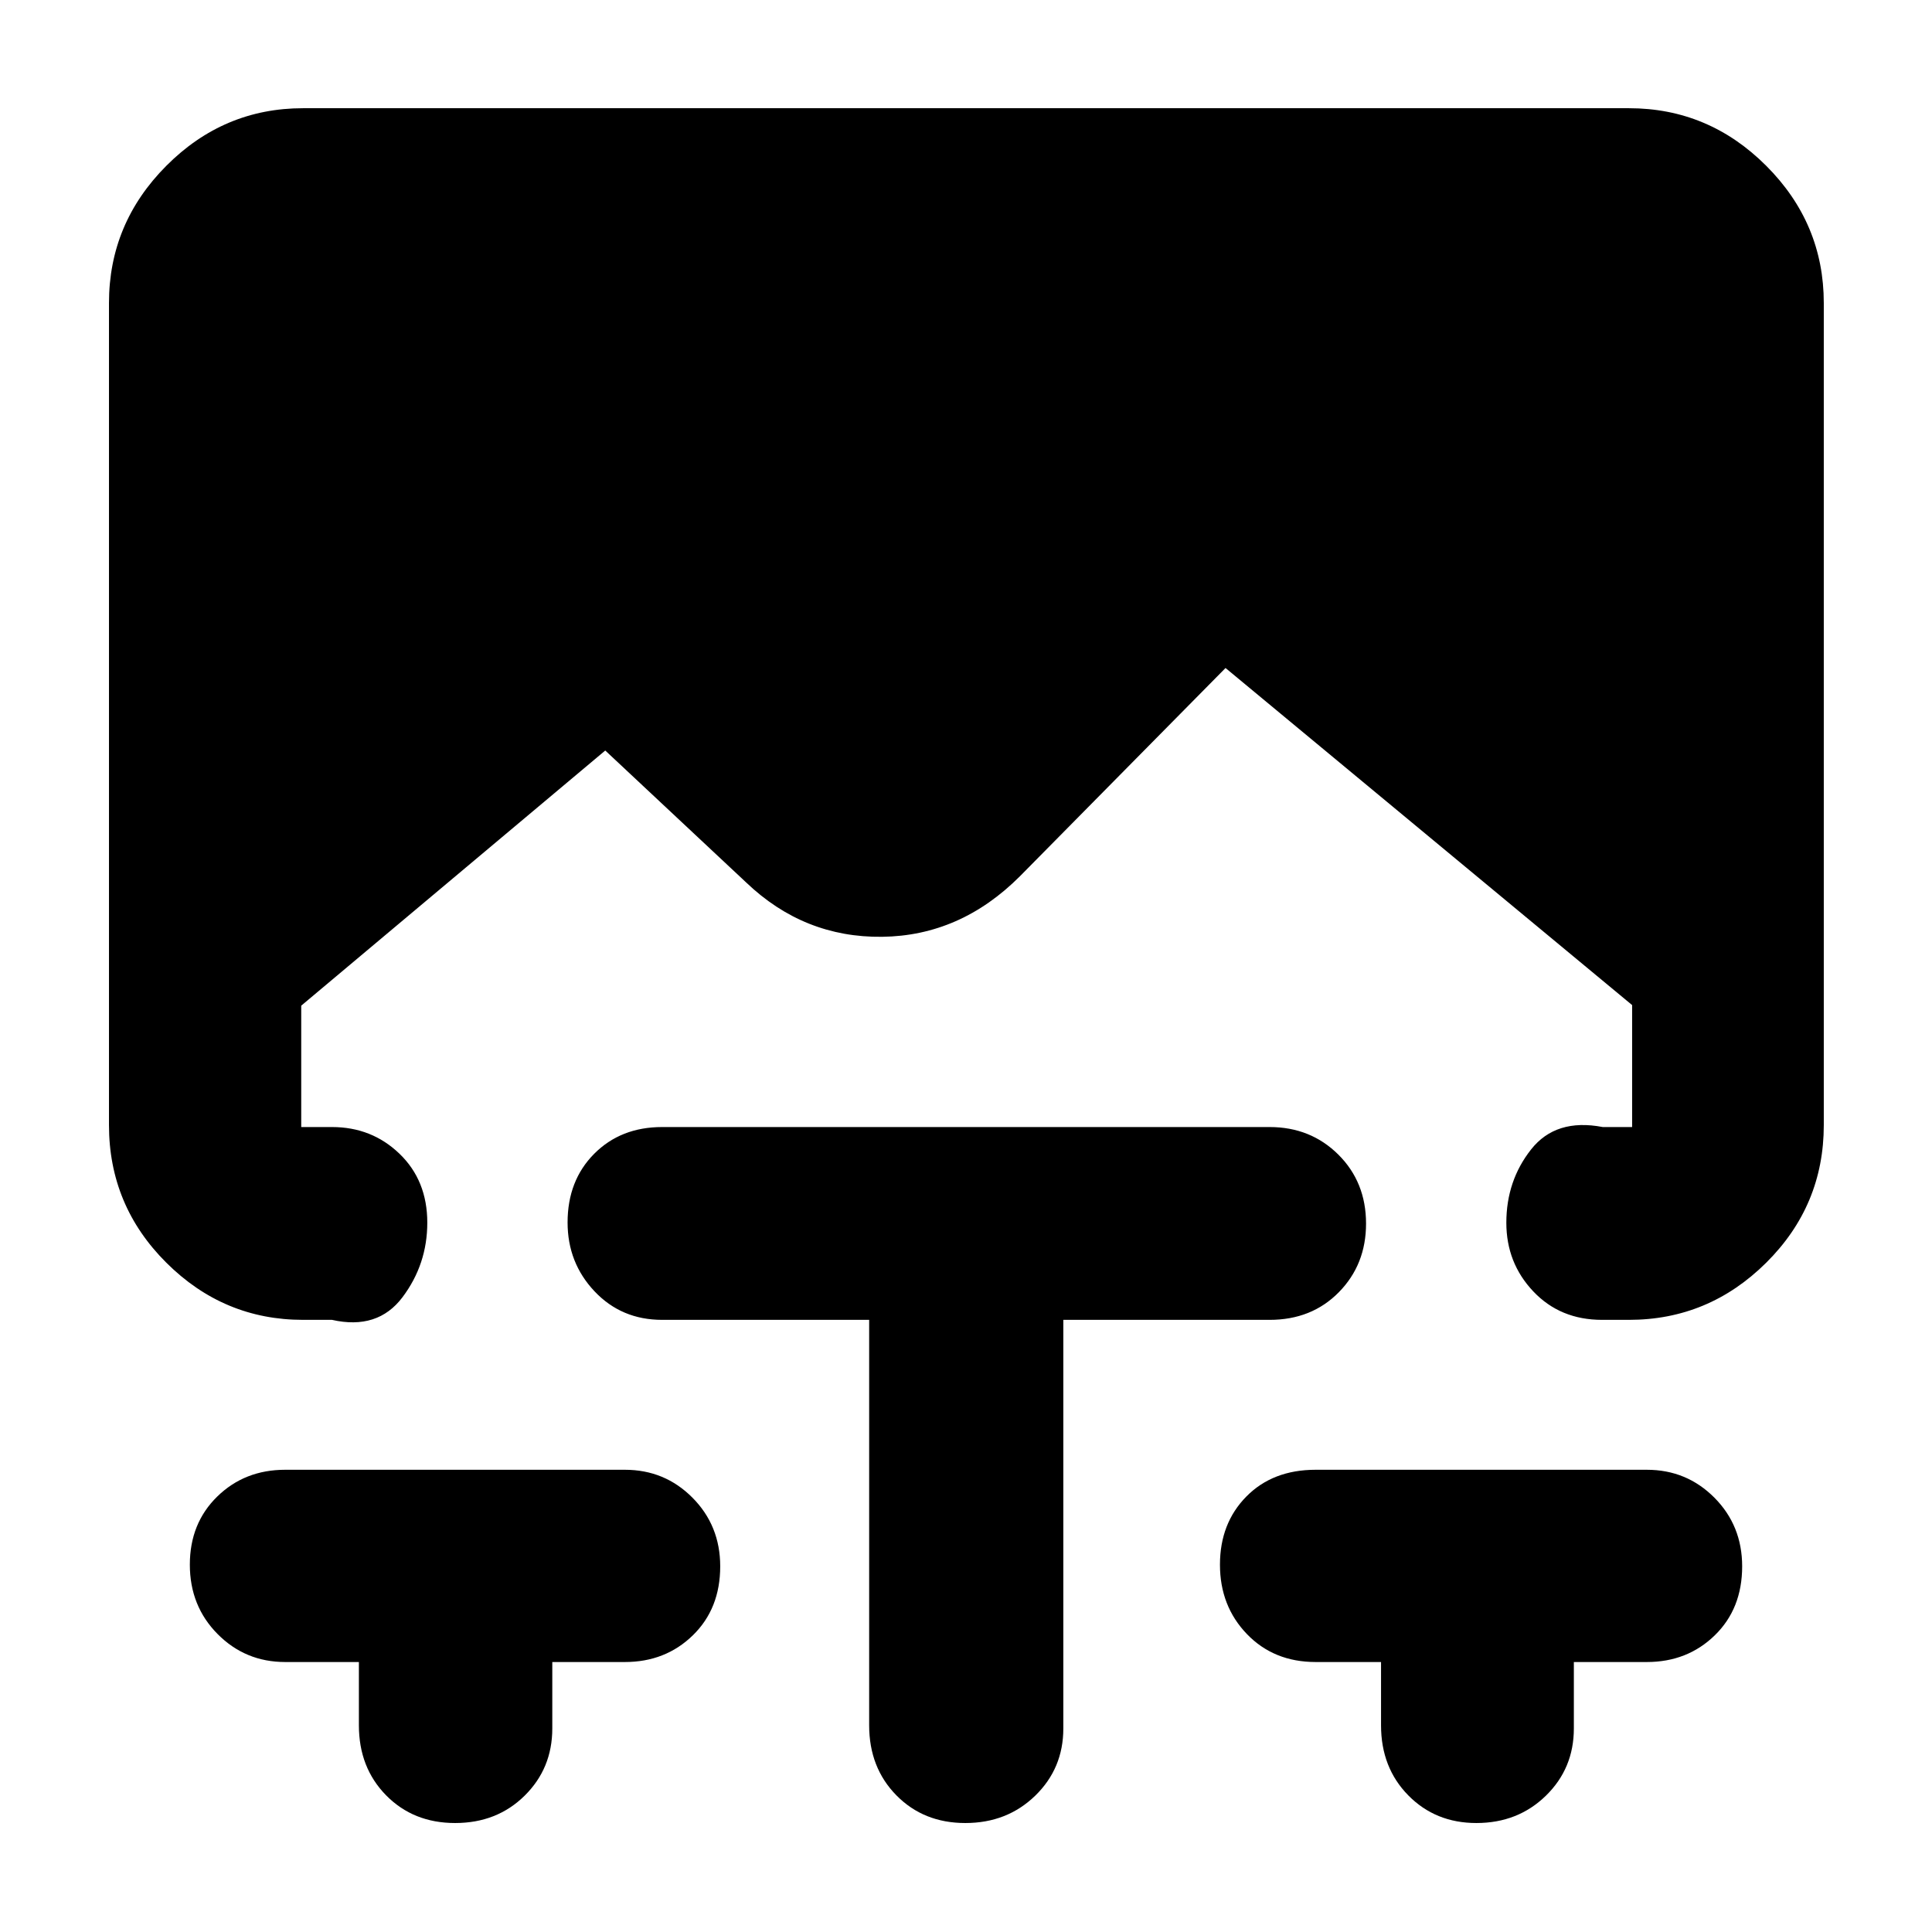 <svg xmlns="http://www.w3.org/2000/svg" height="40" viewBox="0 -960 960 960" width="40"><path d="M178.33-134.15H141.7q-19.79 0-33.58-13.91t-13.79-34.47q0-20.55 13.62-33.85t33.75-13.3h168.81q19.79 0 33.57 13.87 13.79 13.88 13.79 34.12 0 21.04-13.62 34.29-13.61 13.25-33.74 13.25h-36.08v33.02q0 19.84-13.76 33.41-13.76 13.57-34.51 13.57-20.76 0-34.29-13.75-13.54-13.76-13.54-34.8v-31.45Zm253.55-170.02H329.01q-20.2 0-33.59-14.18-13.39-14.17-13.39-34.21 0-20.83 13.22-34.13 13.22-13.29 33.76-13.29h301.85q20.36 0 34.14 13.68 13.78 13.69 13.78 34.3 0 20.33-13.5 34.08t-34.42 13.75h-102.5v203.04q0 19.84-13.98 33.41-13.98 13.57-34.7 13.57-20.73 0-34.26-13.75-13.54-13.76-13.54-34.8v-201.47Zm254.35 170.02h-32.49q-20.78 0-34.17-13.91-13.38-13.91-13.38-34.47 0-20.55 13.11-33.85 13.1-13.3 34.44-13.3H818.3q19.79 0 33.58 13.87 13.79 13.88 13.79 34.12 0 21.04-13.62 34.29t-33.75 13.25h-36.26v33.02q0 19.84-13.9 33.41-13.91 13.57-34.53 13.57-20.32 0-33.85-13.75-13.53-13.76-13.53-34.8v-31.45ZM150.58-304.17q-39.43 0-67.93-28.4-28.5-28.4-28.5-68.41v-408.44q0-39.59 28.5-68.2t67.93-28.61h658.84q39.59 0 68.2 28.61t28.61 68.2v408.44q0 40.01-28.61 68.41t-68.2 28.4h-13.38q-20.78 0-34.16-14.14-13.39-14.14-13.39-34.11 0-20.84 12.3-36.43 12.3-15.6 35.59-11.13h14.61v-60.6L608.96-628.07 506.75-524.55q-29.56 29.56-68.41 30.04-38.84.48-67.62-27.04l-69.97-65.52-151.07 126.78v60.31h15.28q19.79 0 33.57 13.29 13.79 13.29 13.79 34.23 0 20.66-12.32 37.04t-35.04 11.25h-14.38Z"/></svg>